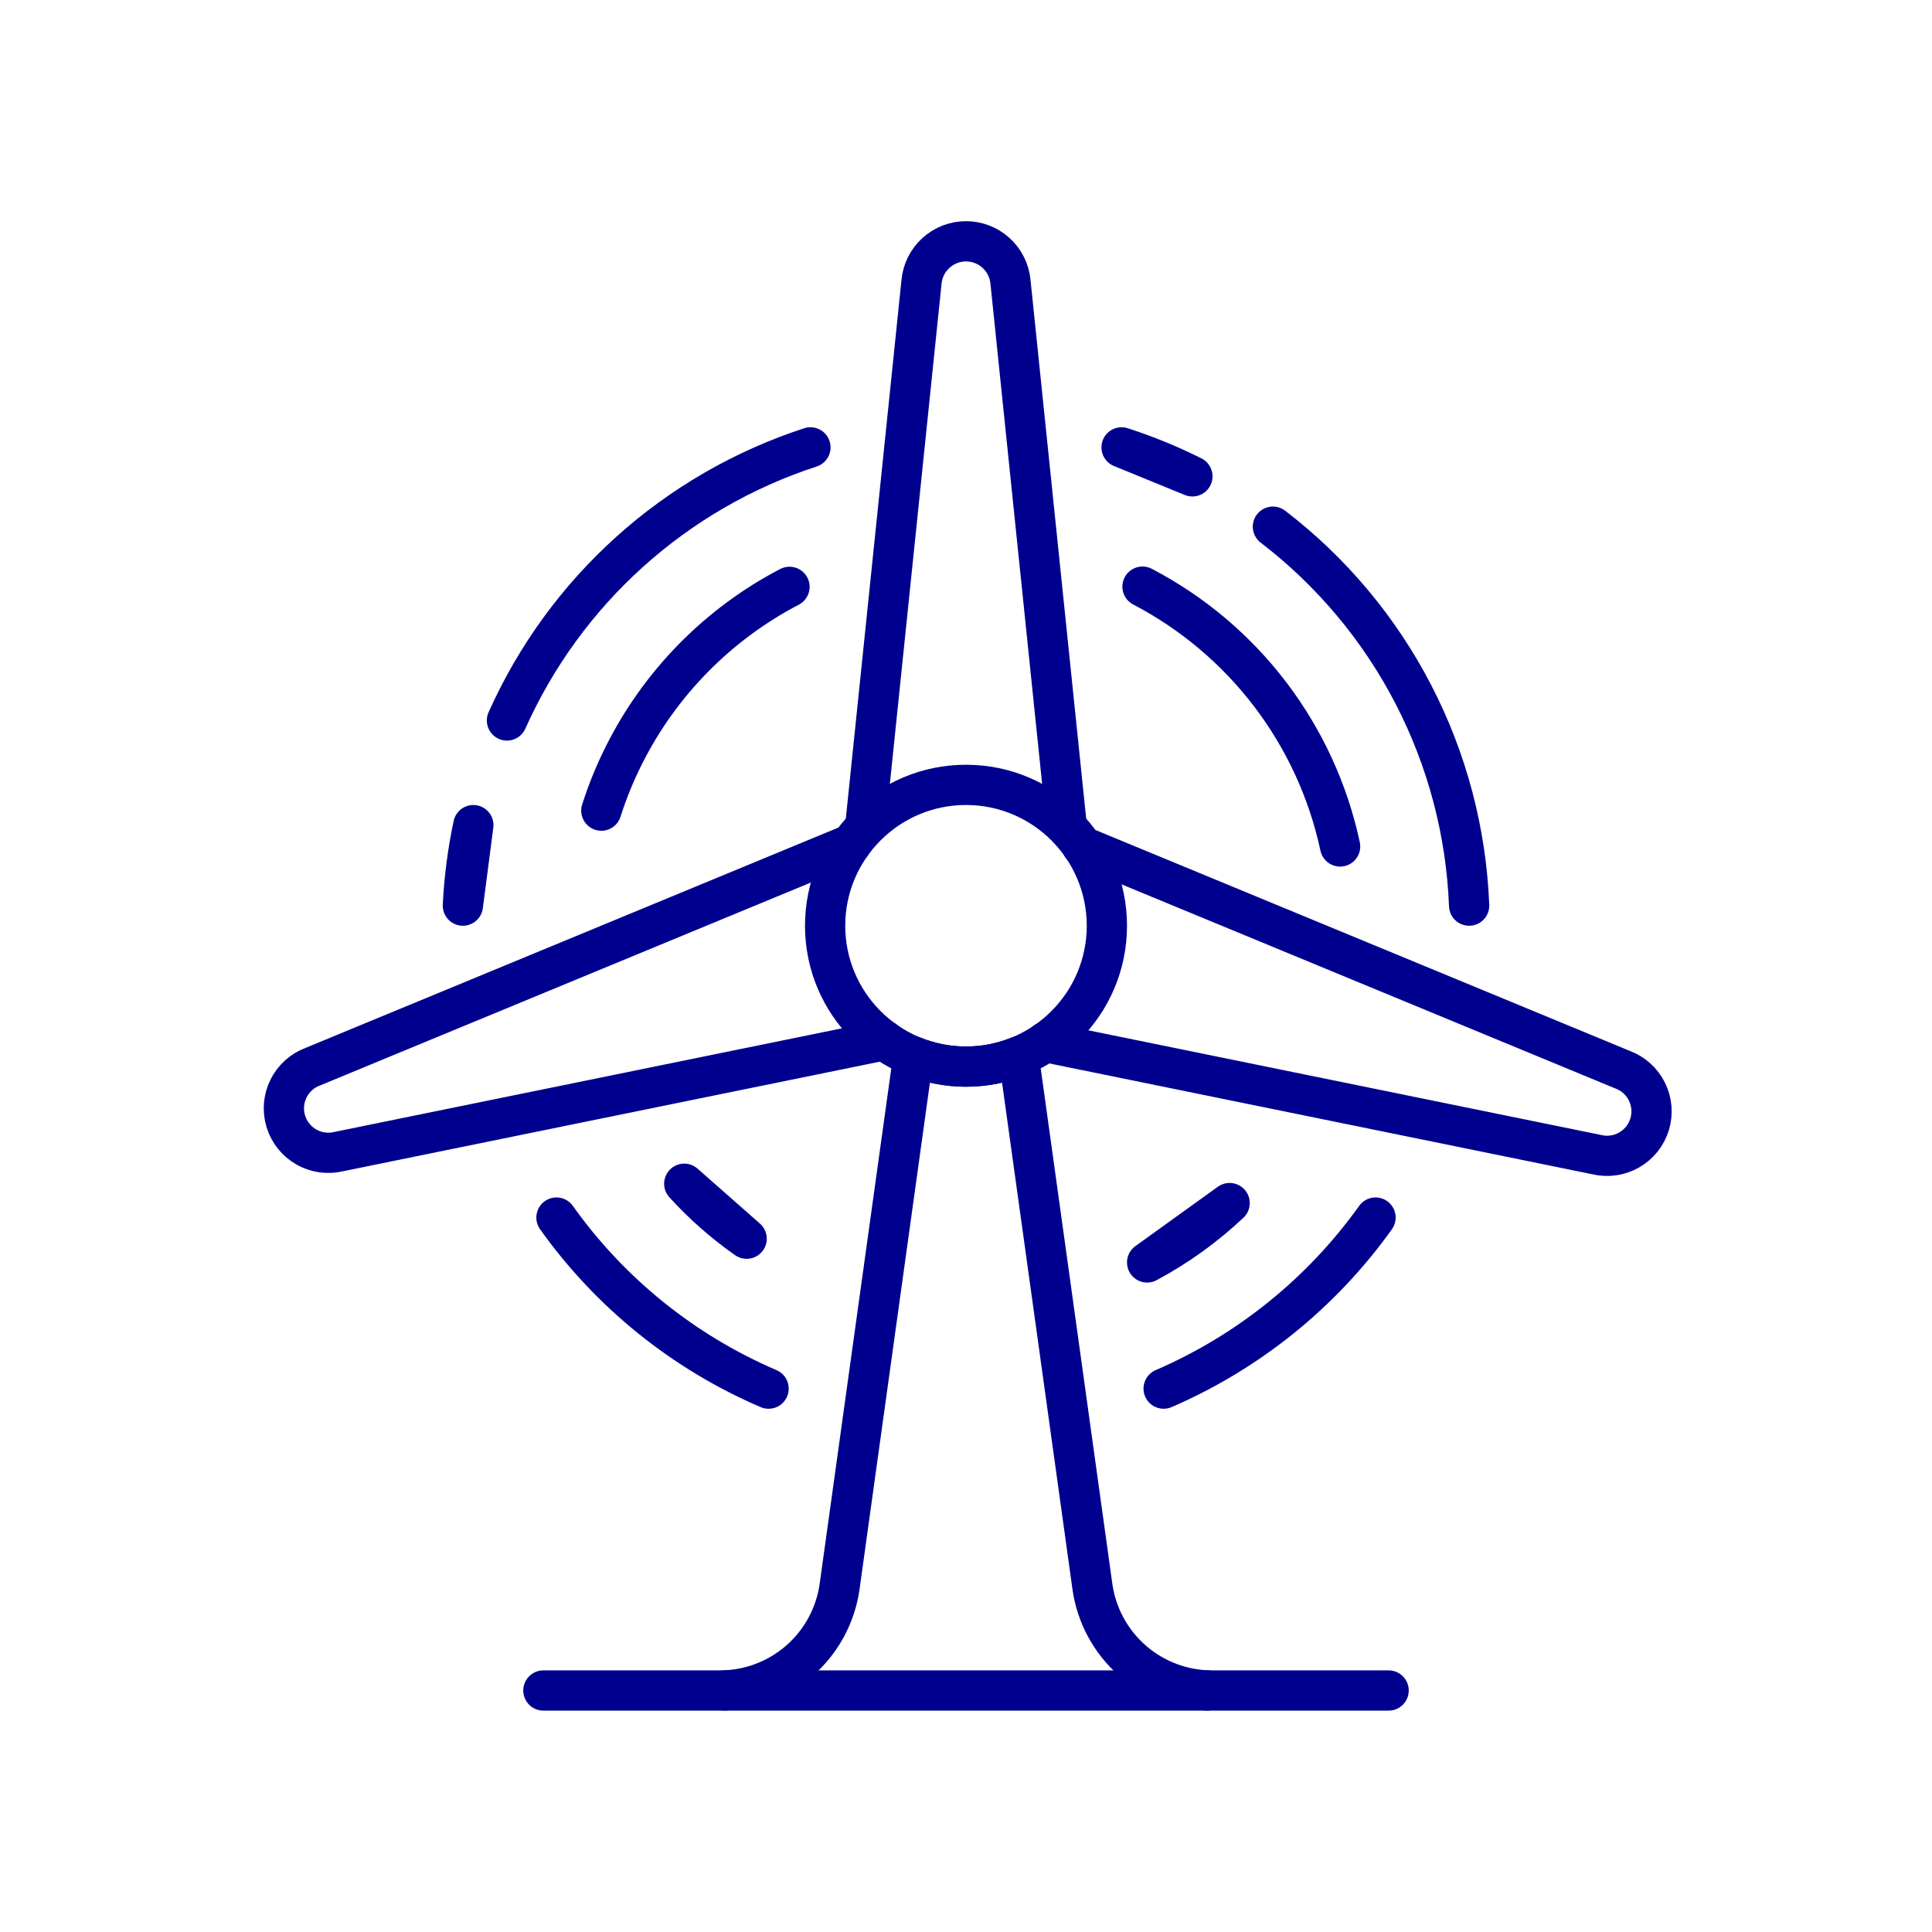 <svg width="96" height="96" viewBox="0 0 96 96" fill="none" xmlns="http://www.w3.org/2000/svg">
<path d="M27 84H35.78C37.227 83.999 38.625 83.476 39.717 82.526C40.808 81.576 41.52 80.263 41.72 78.83L45.38 52.49C47.061 53.168 48.939 53.168 50.62 52.49L54.28 78.83C54.48 80.263 55.192 81.576 56.283 82.526C57.375 83.476 58.773 83.999 60.22 84H69" stroke="#00008F" stroke-width="2" stroke-linecap="round" stroke-linejoin="round"/>
<path d="M48 53C51.866 53 55 49.866 55 46C55 42.134 51.866 39 48 39C44.134 39 41 42.134 41 46C41 49.866 44.134 53 48 53Z" stroke="#00008F" stroke-width="2" stroke-linecap="round" stroke-linejoin="round"/>
<path d="M53 41L50.21 14C50.158 13.45 49.902 12.939 49.493 12.568C49.085 12.196 48.552 11.99 48 11.99C47.448 11.99 46.915 12.196 46.507 12.568C46.098 12.939 45.842 13.45 45.79 14L43 41M51.94 51.78L79.33 57.37C79.878 57.504 80.457 57.423 80.947 57.144C81.438 56.864 81.803 56.408 81.968 55.869C82.133 55.329 82.085 54.747 81.834 54.241C81.584 53.736 81.149 53.345 80.62 53.15L53.77 42.05M42.3 41.94L15.55 53C15.021 53.195 14.586 53.586 14.336 54.091C14.085 54.597 14.037 55.179 14.202 55.719C14.367 56.258 14.732 56.715 15.223 56.994C15.713 57.273 16.292 57.354 16.84 57.22L43.93 51.69M36 84H60M57.82 69C62.038 67.177 65.679 64.238 68.35 60.5M27.65 60.5C30.317 64.247 33.963 67.188 38.19 69M40.27 22.23C36.948 23.312 33.889 25.079 31.292 27.416C28.694 29.754 26.616 32.61 25.19 35.8M73 45C72.858 41.337 71.911 37.752 70.226 34.497C68.541 31.242 66.159 28.399 63.25 26.17M66.59 42.06C66.003 39.318 64.818 36.74 63.121 34.509C61.424 32.277 59.255 30.448 56.77 29.15M39.23 29.16C35.675 31.015 32.795 33.944 31 37.53C30.555 38.416 30.18 39.335 29.88 40.28M23.52 41C23.24 42.317 23.066 43.655 23 45L23.52 41ZM59.25 23.67C58.115 23.102 56.938 22.62 55.73 22.23L59.25 23.67ZM57 62.73C58.491 61.932 59.87 60.94 61.1 59.78L57 62.73ZM34 58.82C34.929 59.841 35.969 60.757 37.1 61.55L34 58.82Z" stroke="#00008F" stroke-width="2" stroke-linecap="round" stroke-linejoin="round"/>
</svg>
